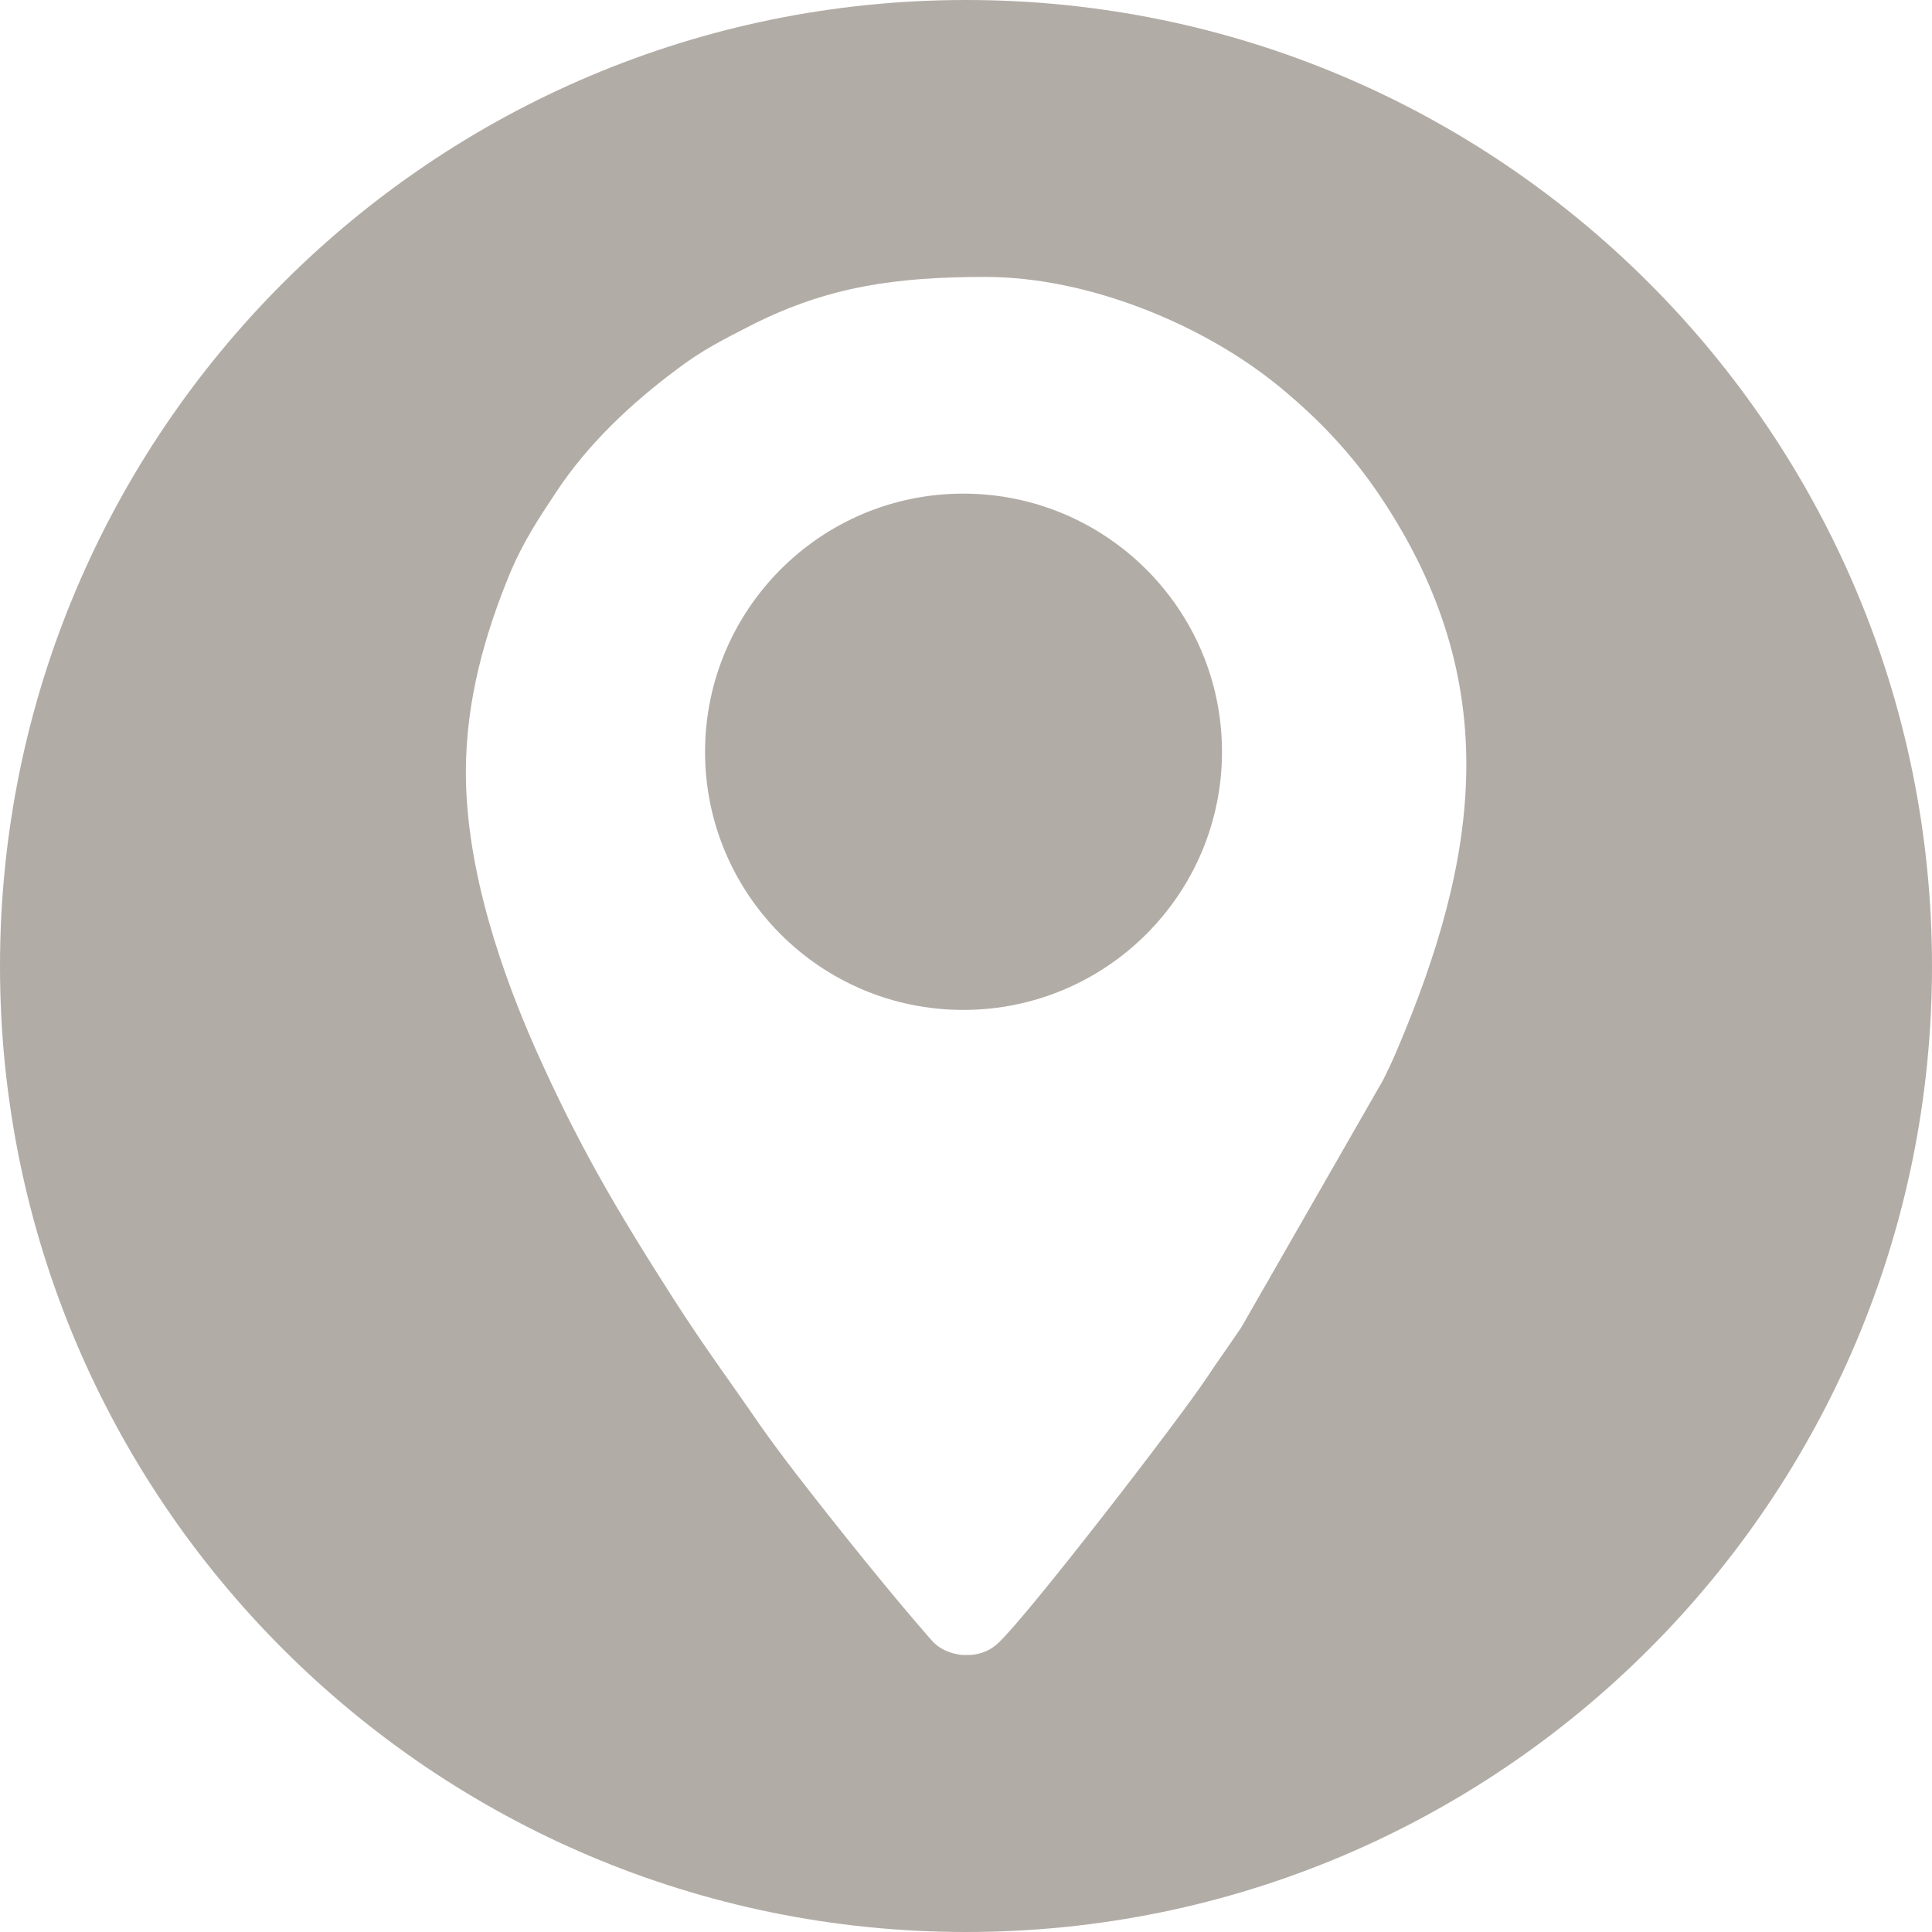 <svg width="30" height="30" viewBox="0 0 30 30" fill="none" xmlns="http://www.w3.org/2000/svg">
<path fill-rule="evenodd" clip-rule="evenodd" d="M15.002 0C23.282 0 30 6.717 30 15.003C30 23.283 23.285 30 15.002 30C6.715 30 0 23.283 0 15.003C0 6.717 6.715 0 15.002 0ZM7.234 11.991C7.234 13.543 7.821 15.165 8.307 16.269C8.968 17.753 9.548 18.745 10.445 20.148C10.957 20.947 11.299 21.396 11.804 22.132C11.997 22.405 12.179 22.648 12.371 22.898C12.964 23.664 13.812 24.726 14.473 25.479C14.591 25.61 14.759 25.678 14.934 25.698H15.079C15.234 25.685 15.385 25.624 15.497 25.516C15.946 25.105 18.303 22.049 18.734 21.4C18.92 21.12 19.089 20.888 19.277 20.608L21.472 16.779C21.56 16.604 21.604 16.512 21.685 16.323C22.97 13.311 23.368 10.611 21.448 7.73C21.006 7.063 20.481 6.509 19.864 6.003C18.71 5.055 16.92 4.3 15.3 4.3C13.89 4.3 12.855 4.455 11.695 5.035C11.246 5.265 10.896 5.44 10.511 5.734C9.793 6.27 9.121 6.901 8.628 7.654C8.359 8.059 8.136 8.396 7.93 8.875C7.527 9.845 7.234 10.881 7.234 11.991ZM14.958 7.665C17.171 7.665 18.975 9.46 18.975 11.673C18.975 13.887 17.174 15.682 14.958 15.682C12.743 15.682 10.948 13.887 10.948 11.673C10.951 9.46 12.745 7.665 14.958 7.665Z" fill="#B2ACA6"/>
</svg>

